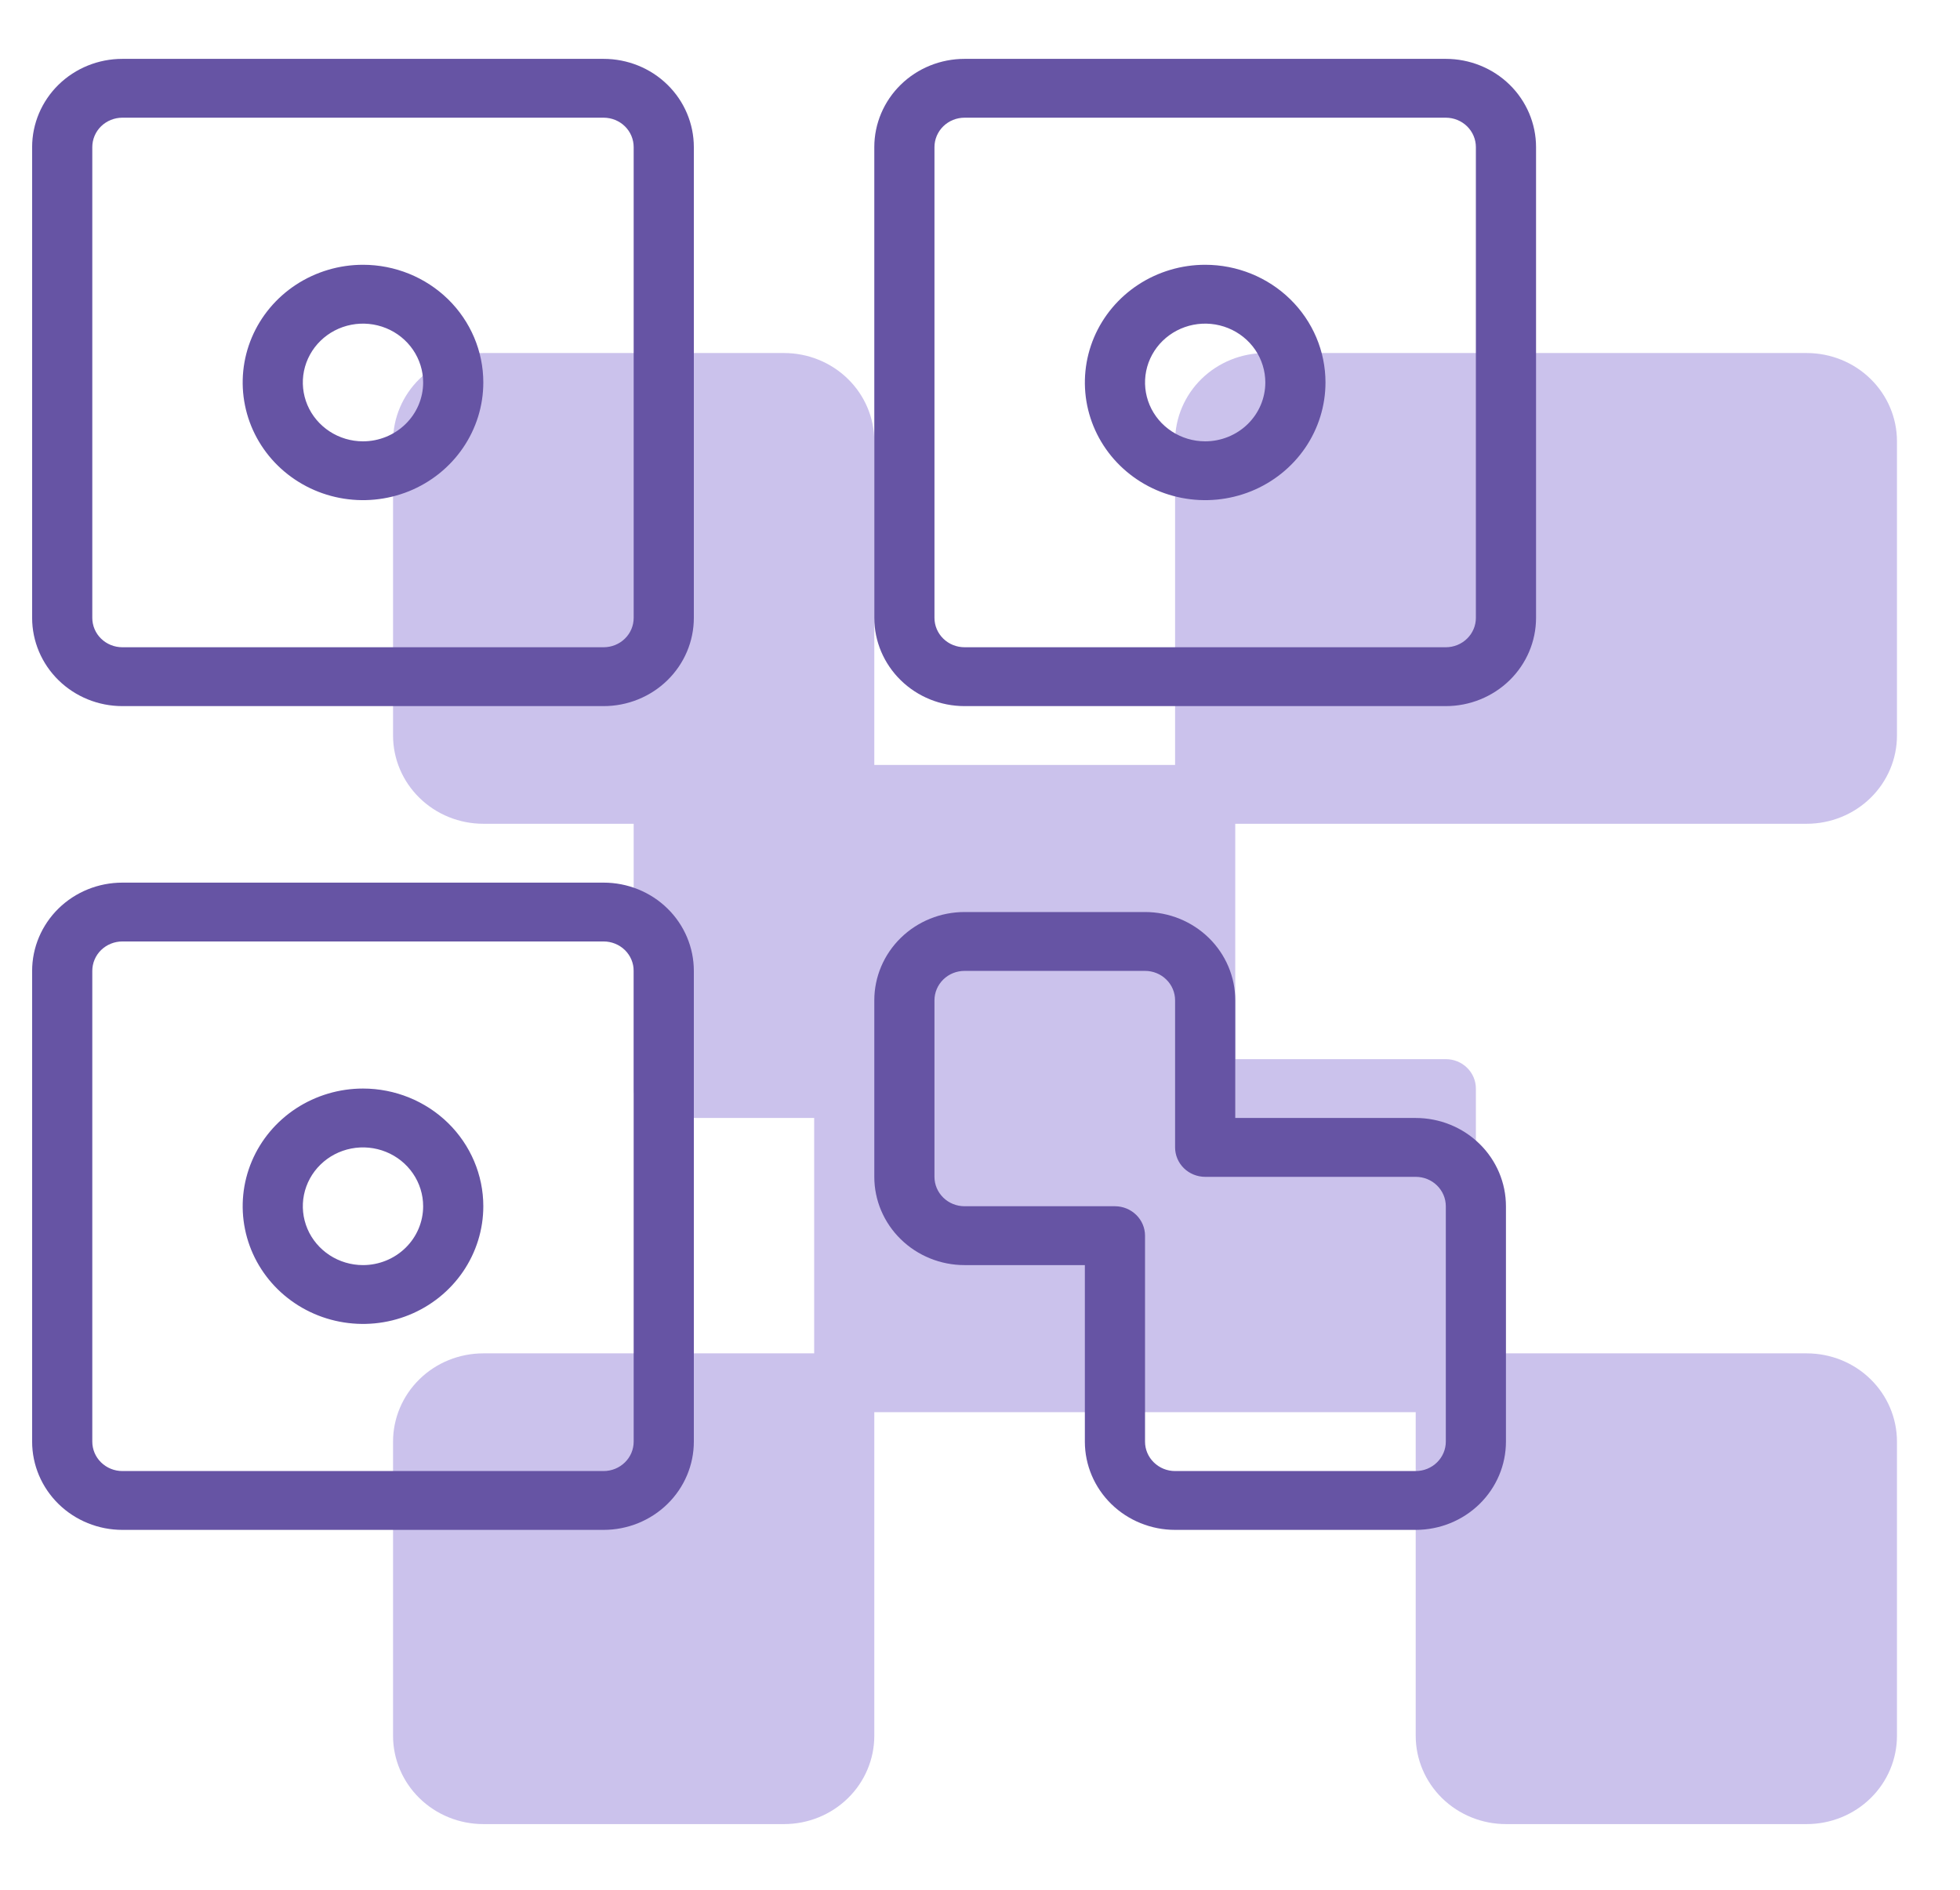 <svg width="56" height="54" viewBox="0 0 56 54" fill="none" xmlns="http://www.w3.org/2000/svg">
<g clip-path="url(#clip0)">
<path d="M51.621 23.539C52.305 23.539 52.961 23.273 53.444 22.8C53.928 22.327 54.199 21.686 54.199 21.017V12.61C54.199 11.941 53.928 11.3 53.444 10.827C52.961 10.354 52.305 10.088 51.621 10.088H36.152C35.469 10.088 34.813 10.354 34.329 10.827C33.846 11.3 33.574 11.941 33.574 12.61V21.858H24.98V12.61C24.98 11.941 24.709 11.3 24.225 10.827C23.742 10.354 23.086 10.088 22.402 10.088H13.809C13.125 10.088 12.469 10.354 11.986 10.827C11.502 11.3 11.23 11.941 11.23 12.61V21.017C11.23 21.686 11.502 22.327 11.986 22.8C12.469 23.273 13.125 23.539 13.809 23.539H18.105V31.105C18.105 31.328 18.196 31.542 18.357 31.7C18.518 31.857 18.737 31.946 18.965 31.946H23.262V38.672H13.809C13.125 38.672 12.469 38.937 11.986 39.41C11.502 39.883 11.23 40.525 11.23 41.194V49.6C11.23 50.269 11.502 50.911 11.986 51.384C12.469 51.857 13.125 52.123 13.809 52.123H22.402C23.086 52.123 23.742 51.857 24.225 51.384C24.709 50.911 24.98 50.269 24.98 49.6V40.353H40.449V49.6C40.449 50.269 40.721 50.911 41.204 51.384C41.688 51.857 42.344 52.123 43.027 52.123H51.621C52.305 52.123 52.961 51.857 53.444 51.384C53.928 50.911 54.199 50.269 54.199 49.6V41.194C54.199 40.525 53.928 39.883 53.444 39.41C52.961 38.937 52.305 38.672 51.621 38.672H42.168V31.105C42.168 30.882 42.077 30.668 41.916 30.511C41.755 30.353 41.536 30.265 41.309 30.265H35.293V23.539H51.621Z" fill="#CBC2EC"/>
<path d="M17.246 1.682H3.496C2.812 1.682 2.157 1.947 1.673 2.42C1.19 2.893 0.918 3.535 0.918 4.204V17.655C0.918 18.324 1.19 18.965 1.673 19.438C2.157 19.911 2.812 20.177 3.496 20.177H17.246C17.93 20.177 18.586 19.911 19.069 19.438C19.553 18.965 19.824 18.324 19.824 17.655V4.204C19.824 3.535 19.553 2.893 19.069 2.42C18.586 1.947 17.93 1.682 17.246 1.682ZM18.105 17.655C18.105 17.878 18.015 18.092 17.854 18.249C17.693 18.407 17.474 18.495 17.246 18.495H3.496C3.268 18.495 3.05 18.407 2.888 18.249C2.727 18.092 2.637 17.878 2.637 17.655V4.204C2.637 3.981 2.727 3.767 2.888 3.609C3.05 3.452 3.268 3.363 3.496 3.363H17.246C17.474 3.363 17.693 3.452 17.854 3.609C18.015 3.767 18.105 3.981 18.105 4.204V17.655Z" fill="#6654A4"/>
<path d="M17.246 25.221H3.496C2.812 25.221 2.157 25.486 1.673 25.959C1.19 26.432 0.918 27.074 0.918 27.743V41.194C0.918 41.863 1.19 42.504 1.673 42.977C2.157 43.45 2.812 43.716 3.496 43.716H17.246C17.93 43.716 18.586 43.45 19.069 42.977C19.553 42.504 19.824 41.863 19.824 41.194V27.743C19.824 27.074 19.553 26.432 19.069 25.959C18.586 25.486 17.93 25.221 17.246 25.221ZM18.105 41.194C18.105 41.417 18.015 41.631 17.854 41.788C17.693 41.946 17.474 42.035 17.246 42.035H3.496C3.268 42.035 3.05 41.946 2.888 41.788C2.727 41.631 2.637 41.417 2.637 41.194V27.743C2.637 27.52 2.727 27.306 2.888 27.148C3.05 26.991 3.268 26.902 3.496 26.902H17.246C17.474 26.902 17.693 26.991 17.854 27.148C18.015 27.306 18.105 27.52 18.105 27.743V41.194Z" fill="#6654A4"/>
<path d="M41.309 1.682H27.559C26.875 1.682 26.219 1.947 25.736 2.42C25.252 2.893 24.98 3.535 24.98 4.204V17.655C24.98 18.324 25.252 18.965 25.736 19.438C26.219 19.911 26.875 20.177 27.559 20.177H41.309C41.992 20.177 42.648 19.911 43.132 19.438C43.615 18.965 43.887 18.324 43.887 17.655V4.204C43.887 3.535 43.615 2.893 43.132 2.42C42.648 1.947 41.992 1.682 41.309 1.682ZM42.168 17.655C42.168 17.878 42.077 18.092 41.916 18.249C41.755 18.407 41.536 18.495 41.309 18.495H27.559C27.331 18.495 27.112 18.407 26.951 18.249C26.79 18.092 26.699 17.878 26.699 17.655V4.204C26.699 3.981 26.79 3.767 26.951 3.609C27.112 3.452 27.331 3.363 27.559 3.363H41.309C41.536 3.363 41.755 3.452 41.916 3.609C42.077 3.767 42.168 3.981 42.168 4.204V17.655Z" fill="#6654A4"/>
<path d="M10.371 7.566C9.691 7.566 9.027 7.764 8.461 8.133C7.896 8.503 7.455 9.028 7.195 9.642C6.935 10.257 6.867 10.933 7 11.585C7.132 12.238 7.46 12.837 7.94 13.307C8.421 13.777 9.034 14.098 9.7 14.227C10.367 14.357 11.058 14.29 11.687 14.036C12.315 13.781 12.852 13.35 13.229 12.797C13.607 12.244 13.809 11.594 13.809 10.929C13.809 10.037 13.446 9.182 12.802 8.551C12.157 7.921 11.283 7.566 10.371 7.566ZM10.371 12.611C10.031 12.611 9.699 12.512 9.416 12.327C9.134 12.142 8.913 11.88 8.783 11.573C8.653 11.265 8.619 10.927 8.685 10.601C8.752 10.275 8.915 9.975 9.156 9.74C9.396 9.505 9.702 9.345 10.036 9.28C10.369 9.215 10.715 9.249 11.029 9.376C11.343 9.503 11.611 9.719 11.8 9.995C11.989 10.272 12.09 10.597 12.09 10.929C12.09 11.375 11.909 11.803 11.586 12.118C11.264 12.433 10.827 12.611 10.371 12.611Z" fill="#6654A4"/>
<path d="M34.434 7.566C33.754 7.566 33.089 7.764 32.524 8.133C31.959 8.503 31.518 9.028 31.258 9.642C30.998 10.257 30.93 10.933 31.062 11.585C31.195 12.238 31.522 12.837 32.003 13.307C32.484 13.777 33.096 14.098 33.763 14.227C34.43 14.357 35.121 14.29 35.749 14.036C36.377 13.781 36.914 13.35 37.292 12.797C37.669 12.244 37.871 11.594 37.871 10.929C37.871 10.037 37.509 9.182 36.864 8.551C36.22 7.921 35.345 7.566 34.434 7.566ZM34.434 12.611C34.094 12.611 33.761 12.512 33.479 12.327C33.196 12.142 32.976 11.88 32.846 11.573C32.716 11.265 32.682 10.927 32.748 10.601C32.814 10.275 32.978 9.975 33.218 9.74C33.459 9.505 33.765 9.345 34.098 9.28C34.432 9.215 34.777 9.249 35.091 9.376C35.405 9.503 35.674 9.719 35.863 9.995C36.051 10.272 36.152 10.597 36.152 10.929C36.152 11.375 35.971 11.803 35.649 12.118C35.327 12.433 34.889 12.611 34.434 12.611Z" fill="#6654A4"/>
<path d="M10.371 31.105C9.691 31.105 9.027 31.303 8.461 31.672C7.896 32.042 7.455 32.567 7.195 33.181C6.935 33.796 6.867 34.472 7 35.124C7.132 35.777 7.46 36.376 7.94 36.846C8.421 37.316 9.034 37.637 9.7 37.766C10.367 37.896 11.058 37.83 11.687 37.575C12.315 37.321 12.852 36.889 13.229 36.337C13.607 35.783 13.809 35.133 13.809 34.468C13.809 33.576 13.446 32.721 12.802 32.09C12.157 31.46 11.283 31.105 10.371 31.105ZM10.371 36.15C10.031 36.15 9.699 36.051 9.416 35.866C9.134 35.681 8.913 35.419 8.783 35.112C8.653 34.804 8.619 34.466 8.685 34.14C8.752 33.814 8.915 33.514 9.156 33.279C9.396 33.044 9.702 32.884 10.036 32.819C10.369 32.754 10.715 32.788 11.029 32.915C11.343 33.042 11.611 33.258 11.8 33.534C11.989 33.811 12.09 34.136 12.09 34.468C12.09 34.914 11.909 35.342 11.586 35.657C11.264 35.972 10.827 36.15 10.371 36.15Z" fill="#6654A4"/>
<path d="M40.449 31.946H35.293V28.584C35.293 27.915 35.021 27.273 34.538 26.8C34.054 26.327 33.399 26.061 32.715 26.061H27.559C26.875 26.061 26.219 26.327 25.736 26.8C25.252 27.273 24.98 27.915 24.98 28.584V33.628C24.98 34.297 25.252 34.938 25.736 35.411C26.219 35.884 26.875 36.15 27.559 36.15H30.996V41.194C30.996 41.863 31.268 42.504 31.751 42.977C32.235 43.45 32.891 43.716 33.574 43.716H40.449C41.133 43.716 41.789 43.45 42.272 42.977C42.756 42.504 43.027 41.863 43.027 41.194V34.468C43.027 33.8 42.756 33.158 42.272 32.685C41.789 32.212 41.133 31.946 40.449 31.946ZM41.309 41.194C41.309 41.417 41.218 41.631 41.057 41.788C40.896 41.946 40.677 42.035 40.449 42.035H33.574C33.346 42.035 33.128 41.946 32.967 41.788C32.805 41.631 32.715 41.417 32.715 41.194V35.309C32.715 35.086 32.624 34.872 32.463 34.715C32.302 34.557 32.083 34.468 31.855 34.468H27.559C27.331 34.468 27.112 34.38 26.951 34.222C26.79 34.065 26.699 33.851 26.699 33.628V28.584C26.699 28.361 26.79 28.147 26.951 27.989C27.112 27.831 27.331 27.743 27.559 27.743H32.715C32.943 27.743 33.161 27.831 33.322 27.989C33.484 28.147 33.574 28.361 33.574 28.584V32.787C33.574 33.01 33.665 33.224 33.826 33.382C33.987 33.539 34.206 33.628 34.434 33.628H40.449C40.677 33.628 40.896 33.716 41.057 33.874C41.218 34.032 41.309 34.245 41.309 34.468V41.194Z" fill="#6654A4"/>
</g>
<defs>
<clipPath id="clip0">
<rect width="55" height="53.804" fill="white" transform="translate(0.059)"/>
</clipPath>
</defs>
</svg>
